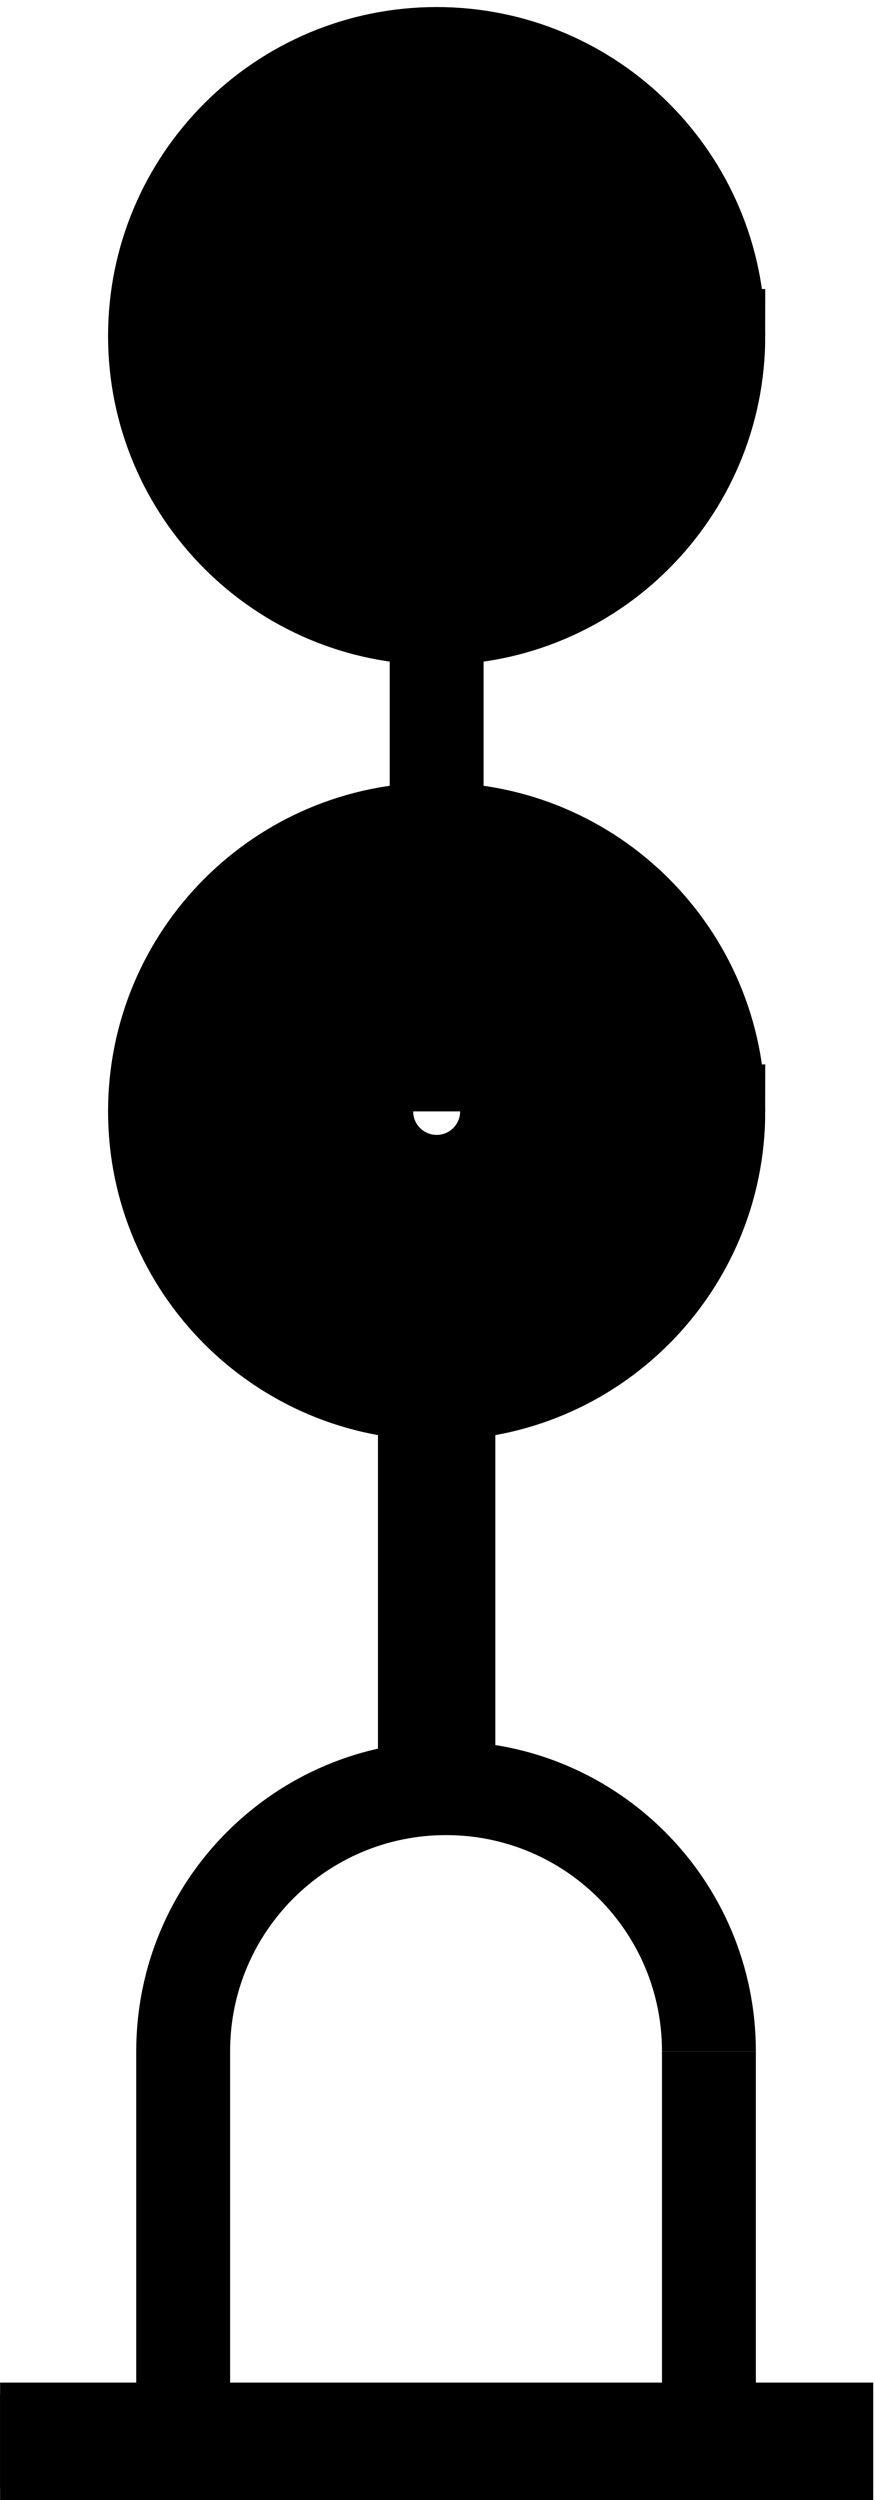<?xml version="1.0" encoding="UTF-8" standalone="no"?>
<!-- Created with Inkscape (http://www.inkscape.org/) -->

<svg
   xmlns:dc="http://purl.org/dc/elements/1.1/"
   xmlns:cc="http://creativecommons.org/ns#"
   xmlns:rdf="http://www.w3.org/1999/02/22-rdf-syntax-ns#"
   xmlns:svg="http://www.w3.org/2000/svg"
   xmlns="http://www.w3.org/2000/svg"
   xmlns:sodipodi="http://sodipodi.sourceforge.net/DTD/sodipodi-0.dtd"
   xmlns:inkscape="http://www.inkscape.org/namespaces/inkscape"
   version="1.1"
   width="233"
   height="665"
   id="svg2"
   xml:space="preserve"
   inkscape:version="0.48.4 r9939"
   sodipodi:docname="SPkari.svg"><sodipodi:namedview
     pagecolor="#ffffff"
     bordercolor="#666666"
     borderopacity="1"
     objecttolerance="10"
     gridtolerance="10"
     guidetolerance="10"
     inkscape:pageopacity="0"
     inkscape:pageshadow="2"
     inkscape:window-width="640"
     inkscape:window-height="480"
     id="namedview12"
     showgrid="false"
     inkscape:zoom="0.23838384"
     inkscape:cx="382.5"
     inkscape:cy="495"
     inkscape:window-x="0"
     inkscape:window-y="0"
     inkscape:window-maximized="0"
     inkscape:current-layer="svg2" /><defs
     id="defs6" /><g
     transform="matrix(1.25,0,0,-1.25,26.275,739.375)"
     id="g10"><g
       transform="scale(0.1,0.1)"
       id="g12"><path
         d="m -210,720 1860,0 m -930,1310 0,920"
         inkscape:connector-curvature="0"
         id="path14"
         style="fill:none;stroke:#000000;stroke-width:250;stroke-linecap:butt;stroke-linejoin:miter;stroke-miterlimit:10;stroke-opacity:1;stroke-dasharray:none" /><path
         d="m -210,720 1860,0 m -930,1310 0,920"
         inkscape:connector-curvature="0"
         id="path16"
         style="fill:none;stroke:#000000;stroke-width:200;stroke-linecap:butt;stroke-linejoin:miter;stroke-miterlimit:10;stroke-opacity:1;stroke-dasharray:none" /><path
         d="m 1320,3550 c 0,331.37 -268.63,600 -600,600 -331.367,0 -600,-268.63 -600,-600 0,-331.37 268.633,-600 600,-600 331.37,0 600,268.63 600,600 l -150,0 c 0,248.53 -201.473,450 -450,450 -248.527,0 -450,-201.47 -450,-450 0,-248.53 201.473,-450 450,-450 248.527,0 450,201.47 450,450 l -150,0 c 0,165.68 -134.316,300 -300,300 -165.684,0 -300,-134.32 -300,-300 0,-165.68 134.316,-300 300,-300 165.684,0 300,134.32 300,300 l -150,0 c 0,82.84 -67.16,150 -150,150 -82.84,0 -150,-67.16 -150,-150 0,-82.84 67.16,-150 150,-150 82.84,0 150,67.16 150,150 m -150,0 0,2250"
         inkscape:connector-curvature="0"
         id="path18"
         style="fill:none;stroke:#000000;stroke-width:200;stroke-linecap:butt;stroke-linejoin:miter;stroke-miterlimit:10;stroke-opacity:1;stroke-dasharray:none" /><path
         d="m 1320,5200 c 0,331.37 -268.63,600 -600,600 -331.367,0 -600,-268.63 -600,-600 0,-331.37 268.633,-600 600,-600 331.37,0 600,268.63 600,600 l -150,0 c 0,248.53 -201.473,450 -450,450 -248.527,0 -450,-201.47 -450,-450 0,-248.53 201.473,-450 450,-450 248.527,0 450,201.47 450,450 l -150,0 c 0,165.68 -134.316,300 -300,300 -165.684,0 -300,-134.32 -300,-300 0,-165.68 134.316,-300 300,-300 165.684,0 300,134.32 300,300 l -150,0 c 0,82.84 -67.16,150 -150,150 -82.84,0 -150,-67.16 -150,-150 0,-82.84 67.16,-150 150,-150 82.84,0 150,67.16 150,150 m 430,-4400 0,750"
         inkscape:connector-curvature="0"
         id="path20"
         style="fill:none;stroke:#000000;stroke-width:200;stroke-linecap:butt;stroke-linejoin:miter;stroke-miterlimit:10;stroke-opacity:1;stroke-dasharray:none" /><path
         d="m 1300,1550 c 0,309.28 -250.72,560 -560,560 -309.277,0 -560,-250.72 -560,-560 l 0,-750"
         inkscape:connector-curvature="0"
         id="path22"
         style="fill:none;stroke:#000000;stroke-width:200;stroke-linecap:butt;stroke-linejoin:miter;stroke-miterlimit:10;stroke-opacity:1;stroke-dasharray:none" /></g></g></svg>